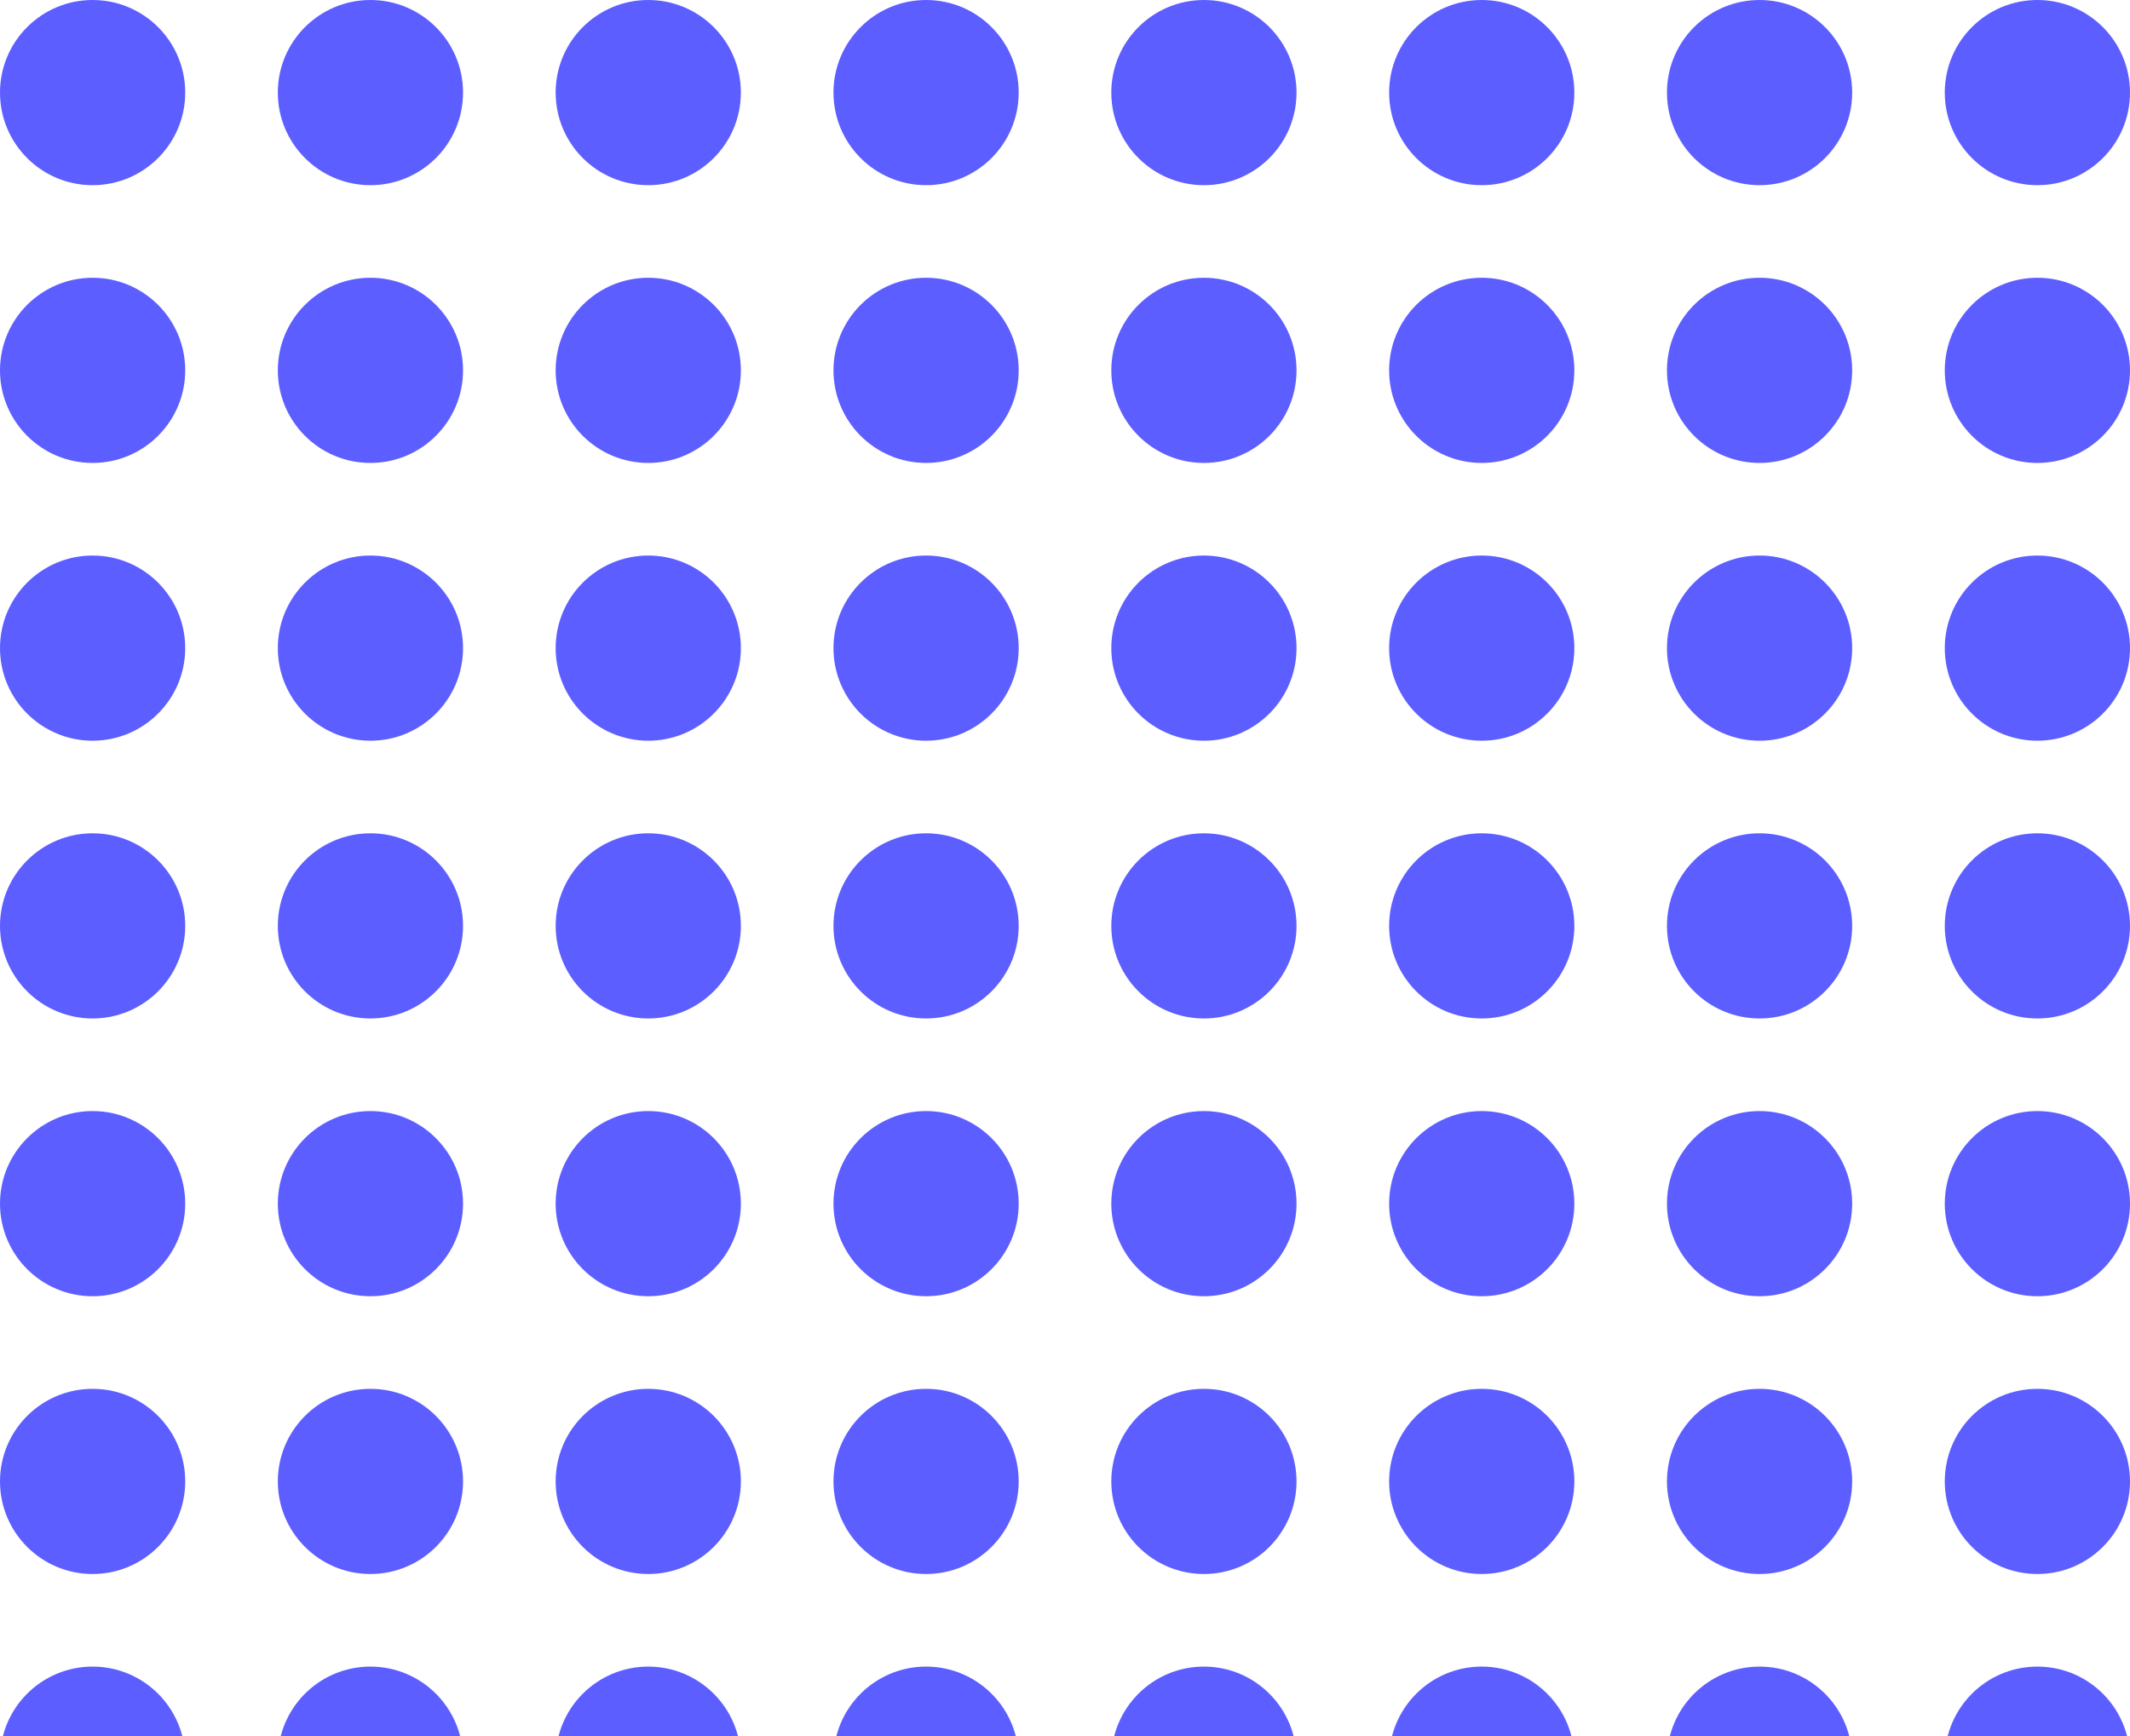 <svg width="184" height="150" viewBox="0 0 184 150" fill="none" xmlns="http://www.w3.org/2000/svg">
<circle cx="8" cy="8" r="8" fill="#2728FF" fill-opacity="0.75"/>
<circle cx="8" cy="104" r="8" fill="#2728FF" fill-opacity="0.75"/>
<circle cx="8" cy="56" r="8" fill="#2728FF" fill-opacity="0.75"/>
<circle cx="8" cy="152" r="8" fill="#2728FF" fill-opacity="0.75"/>
<circle cx="8" cy="32" r="8" fill="#2728FF" fill-opacity="0.75"/>
<circle cx="8" cy="128" r="8" fill="#2728FF" fill-opacity="0.75"/>
<circle cx="8" cy="80" r="8" fill="#2728FF" fill-opacity="0.75"/>
<circle cx="104" cy="8" r="8" fill="#2728FF" fill-opacity="0.75"/>
<circle cx="104" cy="104" r="8" fill="#2728FF" fill-opacity="0.75"/>
<circle cx="104" cy="56" r="8" fill="#2728FF" fill-opacity="0.75"/>
<circle cx="104" cy="152" r="8" fill="#2728FF" fill-opacity="0.75"/>
<circle cx="104" cy="32" r="8" fill="#2728FF" fill-opacity="0.75"/>
<circle cx="104" cy="128" r="8" fill="#2728FF" fill-opacity="0.75"/>
<circle cx="104" cy="80" r="8" fill="#2728FF" fill-opacity="0.75"/>
<circle cx="56" cy="8" r="8" fill="#2728FF" fill-opacity="0.75"/>
<circle cx="56" cy="104" r="8" fill="#2728FF" fill-opacity="0.75"/>
<circle cx="56" cy="56" r="8" fill="#2728FF" fill-opacity="0.75"/>
<circle cx="56" cy="152" r="8" fill="#2728FF" fill-opacity="0.75"/>
<circle cx="56" cy="32" r="8" fill="#2728FF" fill-opacity="0.75"/>
<circle cx="56" cy="128" r="8" fill="#2728FF" fill-opacity="0.75"/>
<circle cx="56" cy="80" r="8" fill="#2728FF" fill-opacity="0.75"/>
<circle cx="152" cy="8" r="8" fill="#2728FF" fill-opacity="0.75"/>
<circle cx="152" cy="104" r="8" fill="#2728FF" fill-opacity="0.75"/>
<circle cx="152" cy="56" r="8" fill="#2728FF" fill-opacity="0.75"/>
<circle cx="152" cy="152" r="8" fill="#2728FF" fill-opacity="0.75"/>
<circle cx="152" cy="32" r="8" fill="#2728FF" fill-opacity="0.75"/>
<circle cx="152" cy="128" r="8" fill="#2728FF" fill-opacity="0.75"/>
<circle cx="152" cy="80" r="8" fill="#2728FF" fill-opacity="0.75"/>
<circle cx="32" cy="8" r="8" fill="#2728FF" fill-opacity="0.75"/>
<circle cx="32" cy="104" r="8" fill="#2728FF" fill-opacity="0.75"/>
<circle cx="32" cy="56" r="8" fill="#2728FF" fill-opacity="0.75"/>
<circle cx="32" cy="152" r="8" fill="#2728FF" fill-opacity="0.75"/>
<circle cx="32" cy="32" r="8" fill="#2728FF" fill-opacity="0.75"/>
<circle cx="32" cy="128" r="8" fill="#2728FF" fill-opacity="0.75"/>
<circle cx="32" cy="80" r="8" fill="#2728FF" fill-opacity="0.75"/>
<circle cx="128" cy="8" r="8" fill="#2728FF" fill-opacity="0.75"/>
<circle cx="128" cy="104" r="8" fill="#2728FF" fill-opacity="0.75"/>
<circle cx="128" cy="56" r="8" fill="#2728FF" fill-opacity="0.75"/>
<circle cx="128" cy="152" r="8" fill="#2728FF" fill-opacity="0.75"/>
<circle cx="128" cy="32" r="8" fill="#2728FF" fill-opacity="0.75"/>
<circle cx="128" cy="128" r="8" fill="#2728FF" fill-opacity="0.75"/>
<circle cx="128" cy="80" r="8" fill="#2728FF" fill-opacity="0.75"/>
<circle cx="80" cy="8" r="8" fill="#2728FF" fill-opacity="0.75"/>
<circle cx="80" cy="104" r="8" fill="#2728FF" fill-opacity="0.75"/>
<circle cx="80" cy="56" r="8" fill="#2728FF" fill-opacity="0.75"/>
<circle cx="80" cy="152" r="8" fill="#2728FF" fill-opacity="0.75"/>
<circle cx="80" cy="32" r="8" fill="#2728FF" fill-opacity="0.75"/>
<circle cx="80" cy="128" r="8" fill="#2728FF" fill-opacity="0.75"/>
<circle cx="80" cy="80" r="8" fill="#2728FF" fill-opacity="0.75"/>
<circle cx="176" cy="8" r="8" fill="#2728FF" fill-opacity="0.75"/>
<circle cx="176" cy="104" r="8" fill="#2728FF" fill-opacity="0.75"/>
<circle cx="176" cy="56" r="8" fill="#2728FF" fill-opacity="0.75"/>
<circle cx="176" cy="152" r="8" fill="#2728FF" fill-opacity="0.75"/>
<circle cx="176" cy="32" r="8" fill="#2728FF" fill-opacity="0.75"/>
<circle cx="176" cy="128" r="8" fill="#2728FF" fill-opacity="0.75"/>
<circle cx="176" cy="80" r="8" fill="#2728FF" fill-opacity="0.75"/>
</svg>
